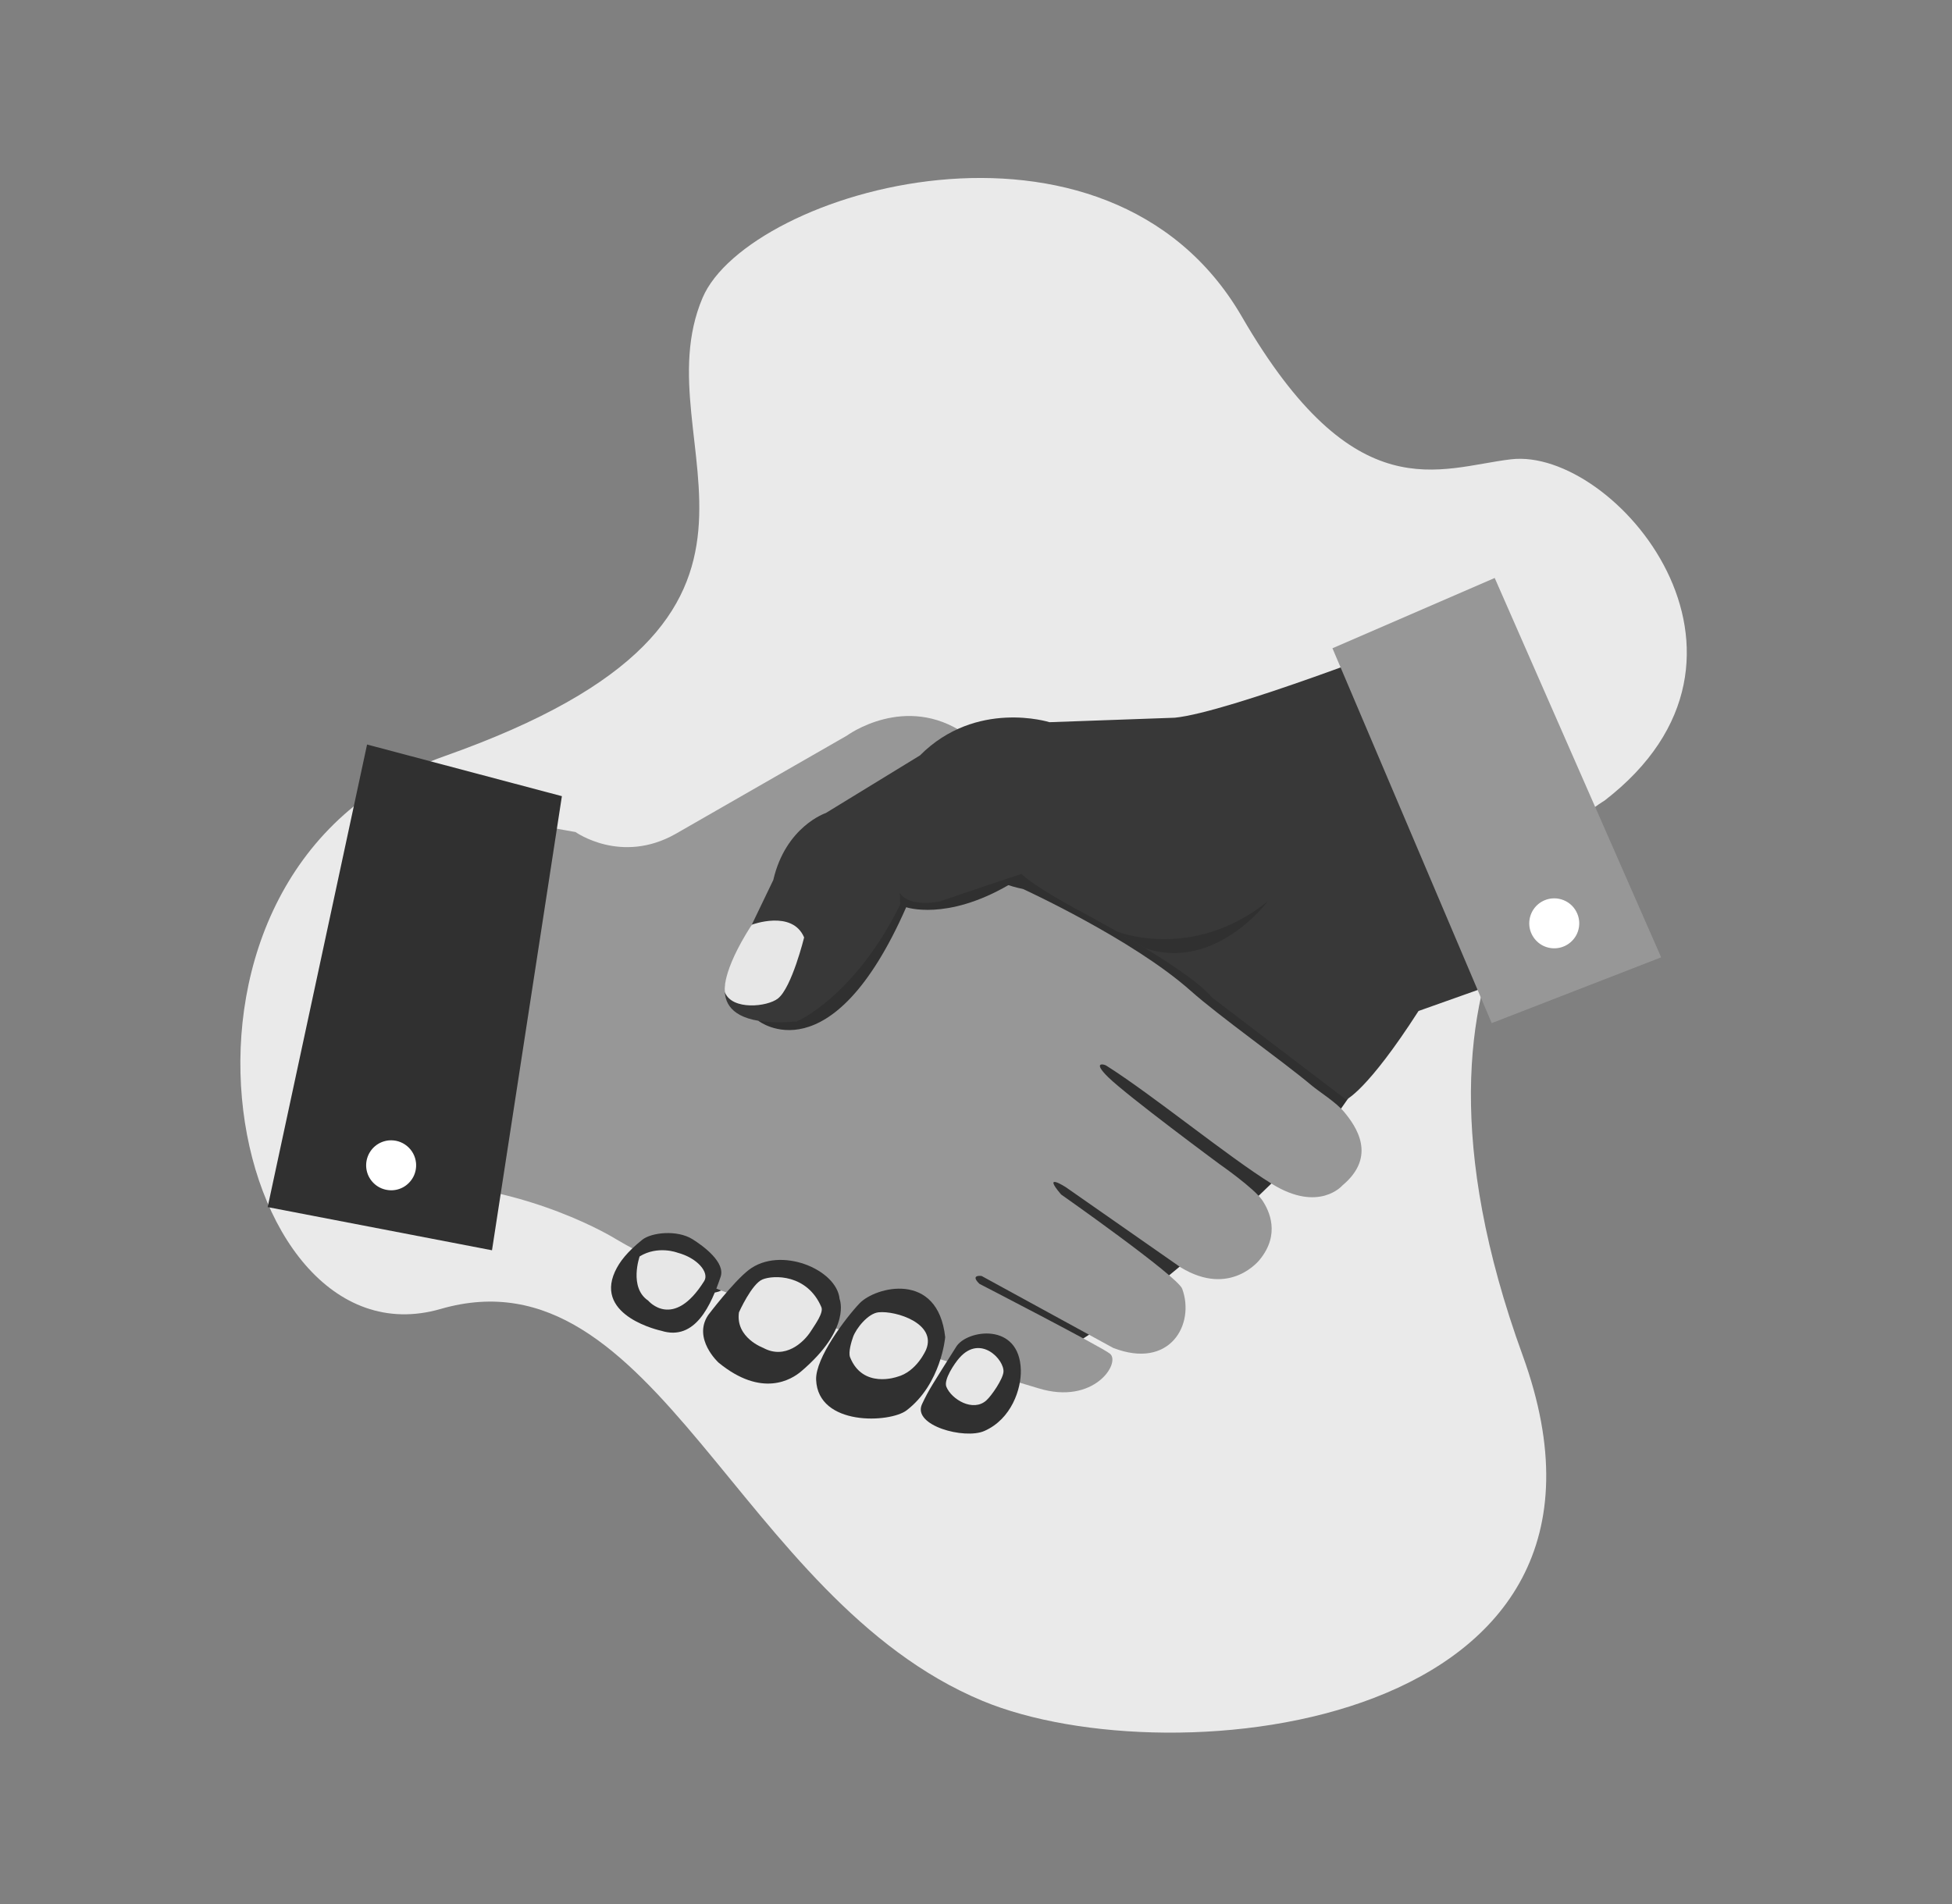 <svg width="41" height="40" viewBox="0 0 41 40" fill="none" xmlns="http://www.w3.org/2000/svg">
<rect x="0" y="0" width="41" height="40" fill="#808080" stroke="none"/>
<path d="M33.698 16.822C33.698 16.822 28.771 19.638 31.982 28.474C34.834 36.32 24.612 37.386 20.638 35.733C15.49 33.591 13.793 26.187 9.255 27.499C4.717 28.81 2.638 18.252 9.332 15.887C17.659 12.945 13.425 9.386 14.757 6.256C15.713 4.009 23.258 1.772 26.085 6.654C28.464 10.762 30.232 9.826 31.738 9.649C33.91 9.395 37.644 13.784 33.698 16.822Z" fill="#EAEAEA"/>
<path d="M21.002 16.218C21.002 16.218 13.224 24.954 13.134 25.923C13.134 25.923 13.485 26.079 13.877 26.533C14.331 27.059 14.874 27.26 15.147 27.111C15.539 26.898 15.505 26.605 15.505 26.605L21.508 28.779C21.508 28.779 23.628 28.114 27.927 23.633L29.071 21.999L21.002 16.218Z" fill="#303030"/>
<path d="M12.089 17.48C12.089 17.48 13.046 18.166 14.19 17.519L17.788 15.454C17.788 15.454 19.014 14.55 20.274 15.419C20.274 15.419 19.129 18.2 21.487 18.676C21.487 18.676 23.789 19.73 25.007 20.813C25.619 21.358 26.929 22.282 27.551 22.804C27.718 22.944 28.06 23.153 28.234 23.362C28.475 23.654 28.935 24.288 28.196 24.904C28.196 24.904 27.704 25.482 26.718 24.873C25.801 24.308 24.203 22.996 23.235 22.386C23.182 22.352 22.942 22.303 23.277 22.63C23.69 23.033 25.619 24.459 25.619 24.459C25.619 24.459 26.34 24.96 26.512 25.214C26.662 25.437 26.894 25.927 26.463 26.459C26.463 26.459 25.85 27.266 24.799 26.625L22.387 24.941C22.387 24.941 21.874 24.61 22.287 25.093C22.287 25.093 24.735 26.813 24.831 27.075C25.105 27.821 24.574 28.78 23.381 28.317L20.618 26.806C20.618 26.806 20.365 26.769 20.572 26.971C20.572 26.971 23.136 28.294 23.314 28.439C23.546 28.629 22.982 29.525 21.813 29.166C20.146 28.655 16.776 27.733 15.146 27.111C14.573 26.893 13.396 26.308 12.942 26.034C12.942 26.034 11.121 24.888 8.627 24.84L10.424 17.183L12.089 17.48Z" fill="#979797"/>
<path d="M14.874 27.628C14.874 27.628 15.4 26.932 15.726 26.68C16.386 26.17 17.578 26.665 17.635 27.29C17.635 27.29 17.892 27.904 16.827 28.811C16.63 28.978 16.005 29.376 15.09 28.624C15.09 28.624 14.544 28.122 14.874 27.628Z" fill="#303030"/>
<path d="M15.929 21.445C15.929 21.445 17.455 22.653 19.034 19.059C19.034 19.059 19.874 19.352 21.18 18.595L21.452 18.172C21.452 18.172 18.8 18.454 18.812 18.506C18.824 18.558 15.929 21.445 15.929 21.445Z" fill="#303030"/>
<path d="M17.142 28.988C17.124 28.527 17.77 27.68 18.053 27.382C18.387 27.03 19.7 26.693 19.853 28.091C19.853 28.091 19.771 29.071 19.042 29.629C18.695 29.895 17.182 29.966 17.142 28.988Z" fill="#303030"/>
<path d="M20.086 28.29C20.309 27.935 21.417 27.765 21.442 28.786C21.451 29.172 21.25 29.809 20.676 30.062C20.259 30.246 19.157 29.947 19.366 29.499C19.51 29.192 19.581 29.093 20.086 28.29Z" fill="#303030"/>
<path d="M12.916 26.716C13.013 26.505 13.172 26.302 13.489 26.046C13.681 25.891 14.222 25.831 14.546 26.034C14.779 26.18 15.239 26.521 15.136 26.824C14.94 27.401 14.608 28.183 13.889 27.957C13.889 27.957 12.487 27.66 12.916 26.716Z" fill="#303030"/>
<path d="M11.802 16.726L10.334 26.266L5.622 25.359L7.71 15.641L11.802 16.726Z" fill="#303030"/>
<path d="M13.435 26.395C13.435 26.395 13.205 27.048 13.614 27.323C13.614 27.323 14.14 27.955 14.792 26.911C14.9 26.737 14.658 26.43 14.228 26.316C14.228 26.316 13.82 26.159 13.435 26.395Z" fill="#E7E7E7"/>
<path d="M15.521 27.57C15.521 27.57 15.789 26.97 16.017 26.878C16.251 26.783 16.956 26.767 17.252 27.46C17.303 27.579 17.119 27.827 17.036 27.959C16.884 28.202 16.49 28.567 16.032 28.317C16.032 28.316 15.445 28.105 15.521 27.57Z" fill="#E7E7E7"/>
<path d="M17.919 28.084C17.982 27.91 18.229 27.592 18.454 27.569C18.824 27.532 19.678 27.807 19.452 28.353C19.452 28.353 19.258 28.817 18.843 28.925C18.843 28.925 18.122 29.184 17.855 28.513C17.815 28.412 17.882 28.186 17.919 28.084Z" fill="#E7E7E7"/>
<path d="M19.877 29.132C19.983 29.398 20.44 29.672 20.718 29.419C20.831 29.317 21.064 28.974 21.077 28.822C21.098 28.565 20.593 28.023 20.15 28.528C20.045 28.647 19.818 28.985 19.877 29.132Z" fill="#E7E7E7"/>
<path d="M22.044 15.172C22.044 15.172 20.503 14.685 19.323 15.87L17.346 17.08C17.346 17.08 16.503 17.36 16.242 18.488L15.344 20.355C15.344 20.355 14.619 21.636 16.734 21.46C16.734 21.46 17.945 20.949 18.907 19.004L18.9 18.756C18.9 18.756 19.037 19.062 19.736 18.939C19.736 18.939 20.458 18.689 21.456 18.359C21.456 18.359 21.618 18.556 22.577 19.083C22.577 19.083 24.921 20.309 25.466 20.963L28.274 23.101C28.274 23.101 28.71 22.927 29.795 21.239L32.216 20.379L29.676 13.451C29.676 13.451 25.81 14.965 24.675 15.078L22.044 15.172Z" fill="#383838"/>
<path d="M27.987 13.619L31.332 21.494L34.891 20.112L31.395 12.142L27.987 13.619Z" fill="#979797"/>
<path d="M15.79 19.427C15.79 19.427 16.64 19.106 16.89 19.694C16.89 19.694 16.632 20.743 16.342 20.975C16.117 21.155 15.372 21.229 15.225 20.845C15.225 20.845 15.133 20.45 15.79 19.427Z" fill="#E7E7E7"/>
<path d="M23.452 19.565C23.452 19.565 25.033 20.214 26.629 18.935C26.629 18.935 25.532 20.413 24.056 19.922L23.452 19.565Z" fill="#303030"/>
<path d="M8.738 24.429C8.748 24.532 8.728 24.636 8.679 24.728C8.63 24.819 8.555 24.895 8.464 24.944C8.372 24.993 8.268 25.014 8.165 25.003C8.061 24.993 7.963 24.953 7.883 24.887C7.803 24.821 7.743 24.733 7.713 24.634C7.683 24.535 7.683 24.428 7.713 24.329C7.743 24.23 7.802 24.141 7.882 24.075C7.962 24.009 8.06 23.969 8.163 23.958C8.302 23.945 8.44 23.986 8.548 24.075C8.656 24.163 8.724 24.29 8.738 24.429Z" fill="white"/>
<path d="M33.168 19.346C33.178 19.449 33.158 19.553 33.109 19.645C33.06 19.736 32.985 19.811 32.894 19.86C32.802 19.909 32.698 19.93 32.595 19.92C32.491 19.91 32.393 19.87 32.313 19.804C32.233 19.738 32.174 19.65 32.143 19.551C32.113 19.451 32.113 19.345 32.143 19.246C32.173 19.146 32.232 19.058 32.312 18.992C32.392 18.926 32.49 18.886 32.593 18.875C32.662 18.868 32.731 18.875 32.797 18.895C32.863 18.915 32.925 18.948 32.978 18.991C33.032 19.035 33.076 19.089 33.108 19.15C33.141 19.21 33.161 19.277 33.168 19.346Z" fill="white"/>
</svg>

